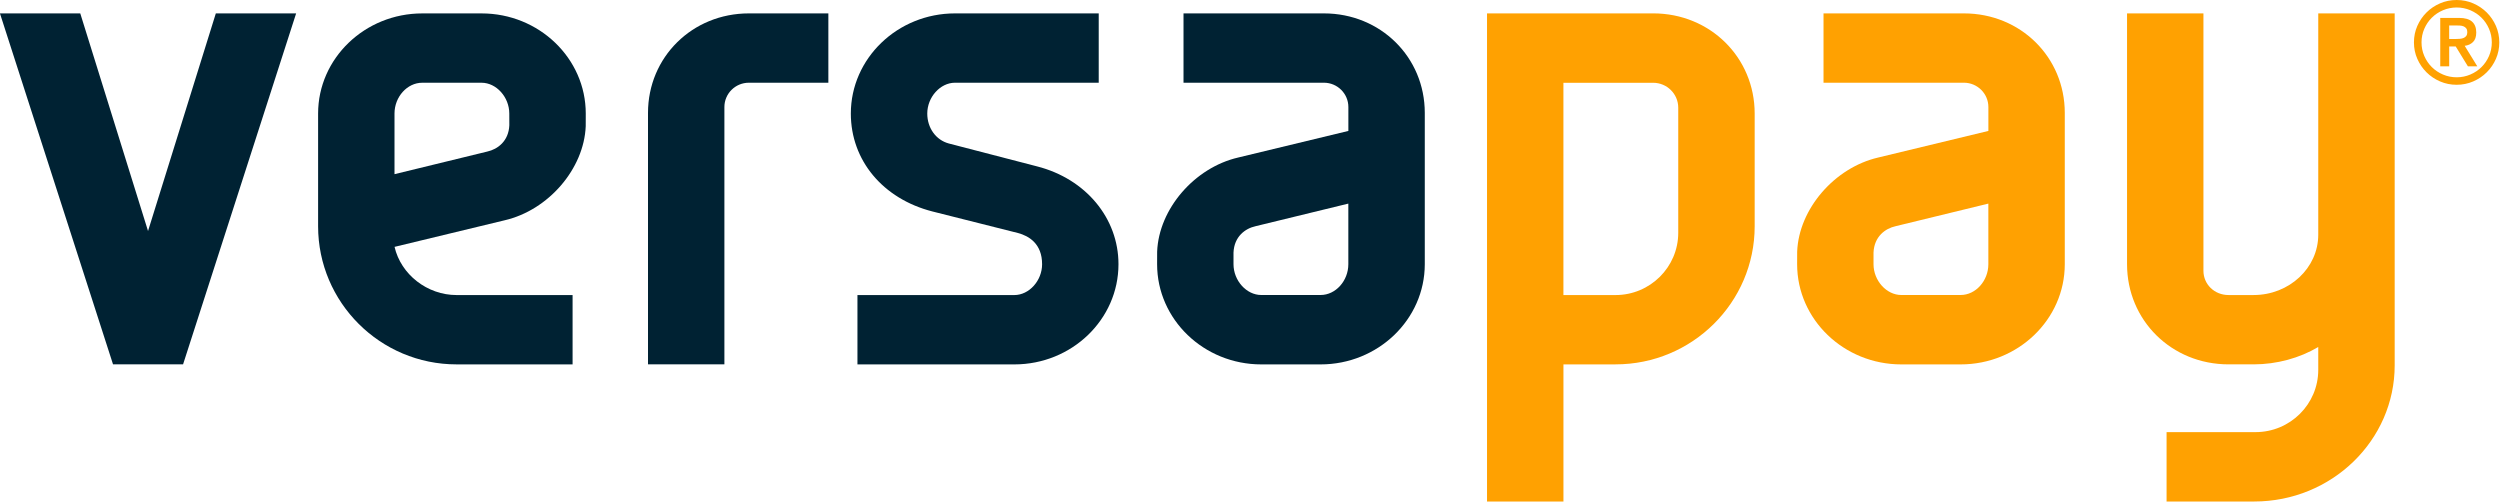 <svg width="1994" height="400" viewBox="0 0 1994 400" fill="none" xmlns="http://www.w3.org/2000/svg">
<path d="M172.146 10.682L118.069 184.258L64.02 10.682H0V10.812L90.153 290.617H146.013L236.195 10.682H172.146Z" fill="#002233"/>
<path d="M1053.31 290.646H1005.98C960.189 290.646 922.911 254.799 922.911 210.747C922.911 210.747 922.896 201.72 922.94 200.67C924.287 166.68 952.681 133.741 987.54 125.651L1075.46 104.431V85.356C1075.46 74.702 1066.72 65.978 1055.97 65.978H943.97V10.682H1055.97C1101.07 10.682 1136.41 45.55 1136.41 90.049V210.733C1136.39 254.799 1099.13 290.646 1053.31 290.646ZM1075.45 162.39L1001.4 180.428C993.149 182.242 984.394 188.692 983.844 201.404C983.829 202.383 983.844 210.718 983.844 210.718C983.844 223.819 994.178 235.293 1005.96 235.293H1053.3C1065.3 235.293 1075.43 224.035 1075.43 210.718V162.39H1075.45Z" fill="#002233"/>
<path d="M1563.81 290.646H1516.47C1470.68 290.646 1433.39 254.799 1433.39 210.747C1433.39 210.747 1433.38 201.72 1433.42 200.67C1434.77 166.68 1463.18 133.741 1498.02 125.651L1585.93 104.431V85.356C1585.93 74.702 1577.19 65.978 1566.43 65.978H1454.44V10.682H1566.43C1611.54 10.682 1646.87 45.55 1646.87 90.049V210.733C1646.86 254.799 1609.61 290.646 1563.81 290.646ZM1585.93 162.39L1511.88 180.428C1503.64 182.242 1494.88 188.692 1494.32 201.404C1494.31 202.383 1494.32 210.718 1494.32 210.718C1494.32 223.819 1504.67 235.293 1516.46 235.293H1563.79C1575.78 235.293 1585.91 224.035 1585.91 210.718V162.39H1585.93Z" fill="#FFA101"/>
<path d="M597.286 10.682C552.181 10.682 516.844 45.55 516.844 90.049V290.617H577.777V85.356C577.777 74.674 586.532 65.978 597.272 65.978H660.698V10.682H597.286Z" fill="#002233"/>
<path d="M809.059 290.646H683.903V235.336H809.059C820.843 235.336 831.177 223.833 831.177 210.747C831.177 194.393 820.698 188.174 811.886 185.841L743.604 168.638C704.122 158.489 678.627 127.882 678.627 90.567C678.627 46.529 715.906 10.682 761.707 10.682H876.341V65.978H761.707C749.923 65.978 739.589 77.481 739.589 90.567C739.589 102.084 746.503 111.701 756.794 114.45L827.206 132.719C866.006 142.638 892.096 174.008 892.096 210.733C892.11 254.799 854.86 290.646 809.059 290.646Z" fill="#002233"/>
<path d="M1246.98 400H1186.05V10.668H1318.57C1363.96 10.668 1399.53 45.809 1399.53 90.596V180.443C1399.53 241.195 1349.76 290.618 1288.57 290.618H1247V400H1246.98ZM1246.98 235.336H1288.55C1316.13 235.336 1338.57 213.051 1338.57 185.669V85.903C1338.57 74.918 1329.57 66.022 1318.55 66.022H1246.98V235.336Z" fill="#FFA101"/>
<path d="M1797.99 400H1728.06V344.661H1799.03C1826.62 344.661 1849.04 322.404 1849.04 295.008V276.768C1834.12 285.622 1815.93 290.617 1797.47 290.617H1777.47C1732.07 290.617 1696.53 255.519 1696.53 210.733V10.682H1757.46V215.944C1757.46 226.813 1766.26 235.321 1777.47 235.321H1797.47C1825.92 235.321 1849.04 213.741 1849.04 187.223V10.682H1910V291.38C1910.01 351.254 1859.76 400 1797.99 400Z" fill="#FFA101"/>
<path d="M467.173 100.673C467.216 99.636 467.202 90.581 467.202 90.581C467.202 46.529 429.923 10.696 384.122 10.696H336.799C290.983 10.696 253.719 46.514 253.719 90.581V180.457C253.719 241.209 303.259 290.632 364.164 290.632H456.694V235.336H364.164C340.727 235.336 319.768 218.909 314.695 196.897L402.602 175.677C437.417 167.572 465.796 134.648 467.173 100.673ZM388.702 120.871L314.652 138.924V90.567C314.652 77.25 324.783 65.992 336.77 65.992H384.093C395.877 65.992 406.211 77.466 406.211 90.567C406.211 90.567 406.254 98.917 406.24 99.895C405.704 112.607 396.906 119.043 388.702 120.871Z" fill="#002233"/>
<path d="M1925.36 33.817C1925.36 29.152 1926.26 24.776 1928.06 20.673C1929.86 16.584 1932.31 13 1935.38 9.948C1938.45 6.881 1942.06 4.463 1946.18 2.678C1950.29 0.893 1954.7 0 1959.41 0C1964.11 0 1968.51 0.893 1972.63 2.678C1976.75 4.463 1980.35 6.896 1983.43 9.948C1986.5 13.014 1988.95 16.584 1990.75 20.673C1992.54 24.762 1993.44 29.138 1993.44 33.817C1993.44 38.481 1992.54 42.858 1990.75 46.946C1988.95 51.035 1986.5 54.619 1983.43 57.671C1980.34 60.738 1976.75 63.156 1972.63 64.942C1968.51 66.727 1964.11 67.619 1959.41 67.619C1954.71 67.619 1950.31 66.727 1946.18 64.942C1942.06 63.156 1938.45 60.723 1935.38 57.671C1932.29 54.605 1929.86 51.035 1928.06 46.946C1926.26 42.872 1925.36 38.481 1925.36 33.817ZM1931.41 33.817C1931.41 37.632 1932.13 41.245 1933.61 44.628C1935.07 48.026 1937.07 50.977 1939.61 53.496C1942.15 56.016 1945.12 58.002 1948.54 59.456C1951.96 60.911 1955.58 61.645 1959.44 61.645C1963.29 61.645 1966.92 60.911 1970.32 59.456C1973.75 58.002 1976.72 56.016 1979.25 53.496C1981.79 50.977 1983.79 48.026 1985.25 44.628C1986.72 41.231 1987.46 37.632 1987.46 33.817C1987.46 30.002 1986.73 26.388 1985.25 22.991C1983.79 19.593 1981.79 16.642 1979.25 14.123C1976.72 11.603 1973.75 9.617 1970.32 8.163C1966.9 6.709 1963.28 5.974 1959.44 5.974C1955.6 5.974 1951.96 6.709 1948.54 8.163C1945.12 9.617 1942.15 11.603 1939.61 14.123C1937.07 16.642 1935.07 19.593 1933.61 22.991C1932.13 26.403 1931.41 30.002 1931.41 33.817ZM1946.32 14.281H1961.34C1966.03 14.281 1969.5 15.274 1971.73 17.276C1973.96 19.277 1975.06 22.156 1975.06 25.913C1975.06 29.311 1974.19 31.859 1972.44 33.543C1970.69 35.242 1968.48 36.235 1965.83 36.538L1975.9 52.906H1968.4L1958.7 37.085H1953.48V52.906H1946.34V14.281H1946.32ZM1953.47 31.096H1958.69C1959.79 31.096 1960.89 31.053 1961.98 30.966C1963.08 30.88 1964.06 30.65 1964.95 30.29C1965.83 29.93 1966.56 29.383 1967.09 28.649C1967.64 27.914 1967.92 26.921 1967.92 25.654C1967.92 24.387 1967.64 23.38 1967.09 22.66C1966.54 21.925 1965.83 21.393 1964.95 21.018C1964.06 20.659 1963.08 20.443 1961.98 20.385C1960.87 20.328 1959.77 20.299 1958.69 20.299H1953.47V31.096Z" fill="#FFA101"/>
</svg>
